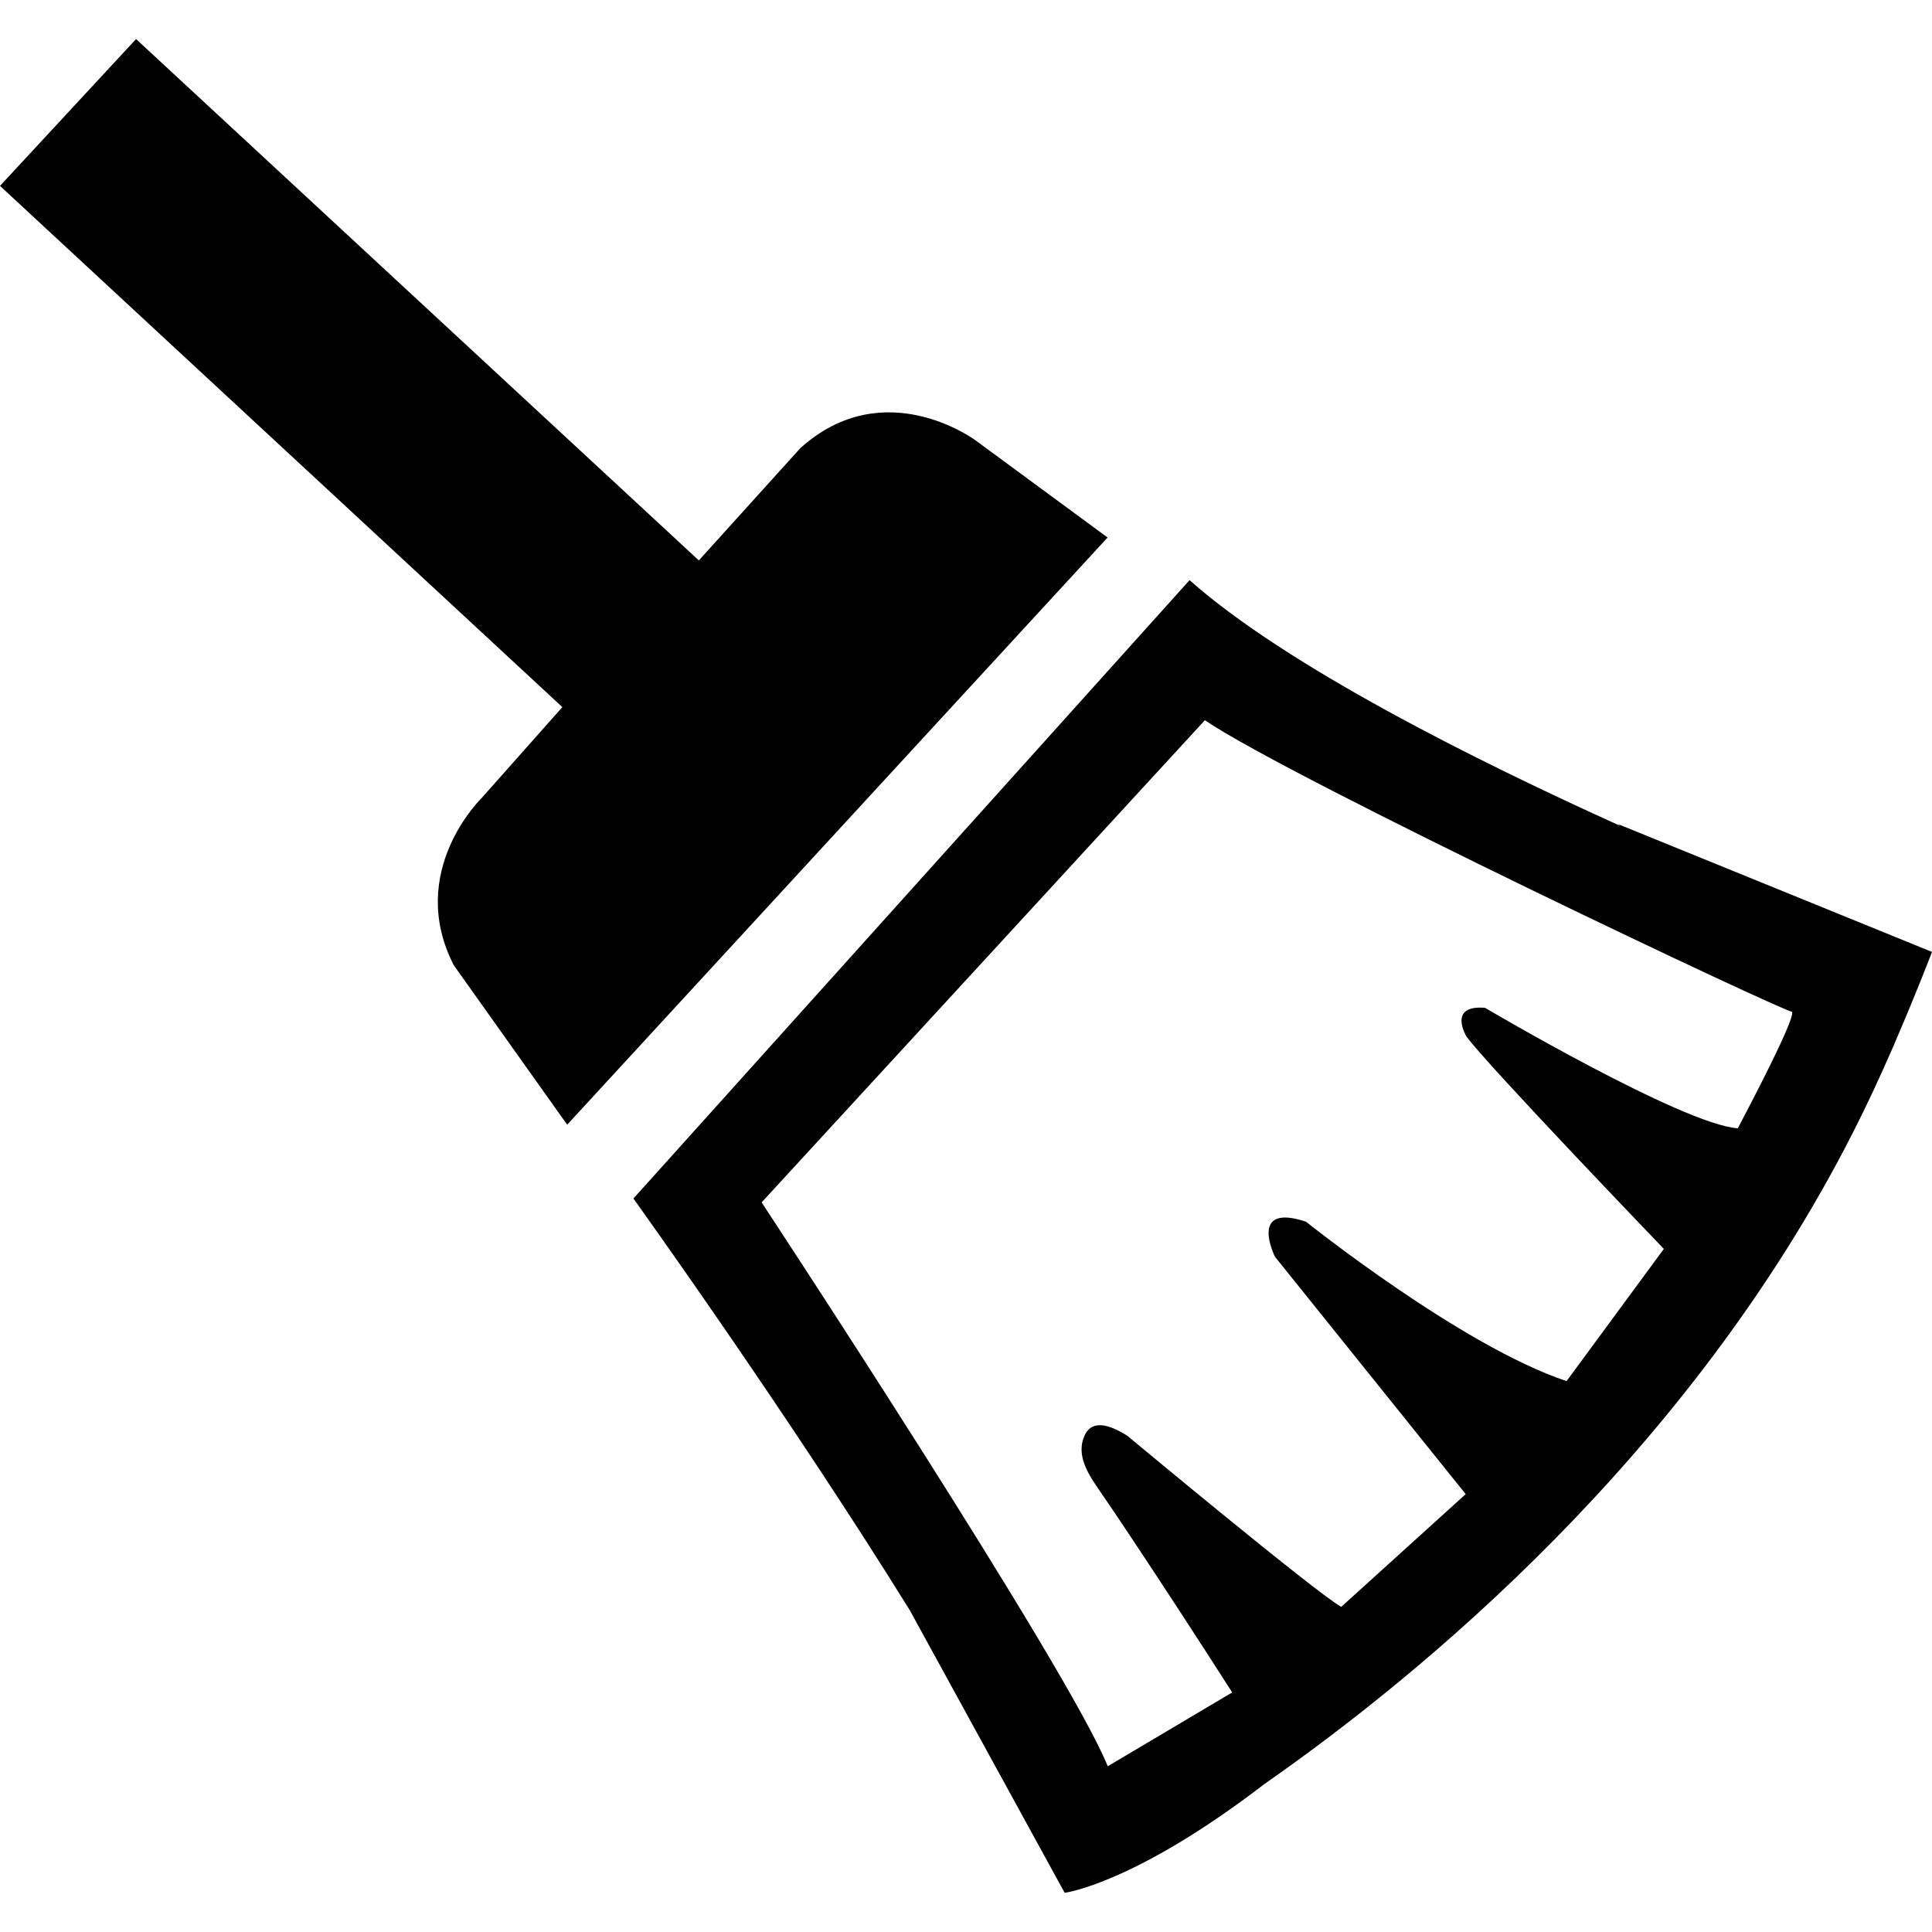 <?xml version="1.0" encoding="utf-8"?>
<!-- Generator: Adobe Illustrator 19.2.0, SVG Export Plug-In . SVG Version: 6.00 Build 0)  -->
<svg version="1.1" id="clean" xmlns="http://www.w3.org/2000/svg" xmlns:xlink="http://www.w3.org/1999/xlink" x="0px" y="0px"
	 viewBox="0 0 14 14" style="enable-background:new 0 0 14 14;" xml:space="preserve">
<path d="M8.026,3.895L4.11,8.15L3.288,6.994
	C2.94,6.314,3.49,5.783,3.49,5.783l0.585-0.659L0,1.347l0.986-1.064
	l4.078,3.778L5.8,3.247C6.409,2.699,7.069,3.191,7.069,3.191L8.026,3.895z
	 M13.712,7.6c-0.086,0.197-0.183,0.407-0.282,0.601
	c-1.186,2.339-3.148,3.946-4.268,4.727c-0.944,0.725-1.447,0.788-1.447,0.788
	l-1.122-2.047c-0.885-1.428-2.003-2.984-2.003-2.984l4.03-4.481
	c0.7,0.621,2.066,1.304,3.122,1.781l-0.019-0.014L14,6.898
	c0,0-0.108,0.284-0.259,0.634c-0.013,0.032-0.023,0.054-0.023,0.054
	C13.717,7.591,13.714,7.595,13.712,7.6z M12.986,7.331
	c0,0.03-3.635-1.689-4.255-2.112L5.519,8.713c0,0,2.226,3.381,2.508,4.086
	l0.902-0.535c-0.244-0.381-0.491-0.761-0.742-1.138
	c-0.07-0.105-0.14-0.21-0.212-0.314c-0.081-0.118-0.186-0.265-0.113-0.415
	c0.063-0.129,0.218-0.049,0.307,0.007c0,0,1.353,1.127,1.55,1.24l0.902-0.817
	l-1.382-1.72c0,0-0.198-0.395,0.225-0.254c0,0,1.127,0.902,1.888,1.155l0.705-0.958
	c0,0-1.285-1.337-1.431-1.54c0,0-0.139-0.23,0.135-0.207
	c0,0,1.432,0.846,1.832,0.873C12.591,8.177,13.014,7.388,12.986,7.331z"/>
</svg>
